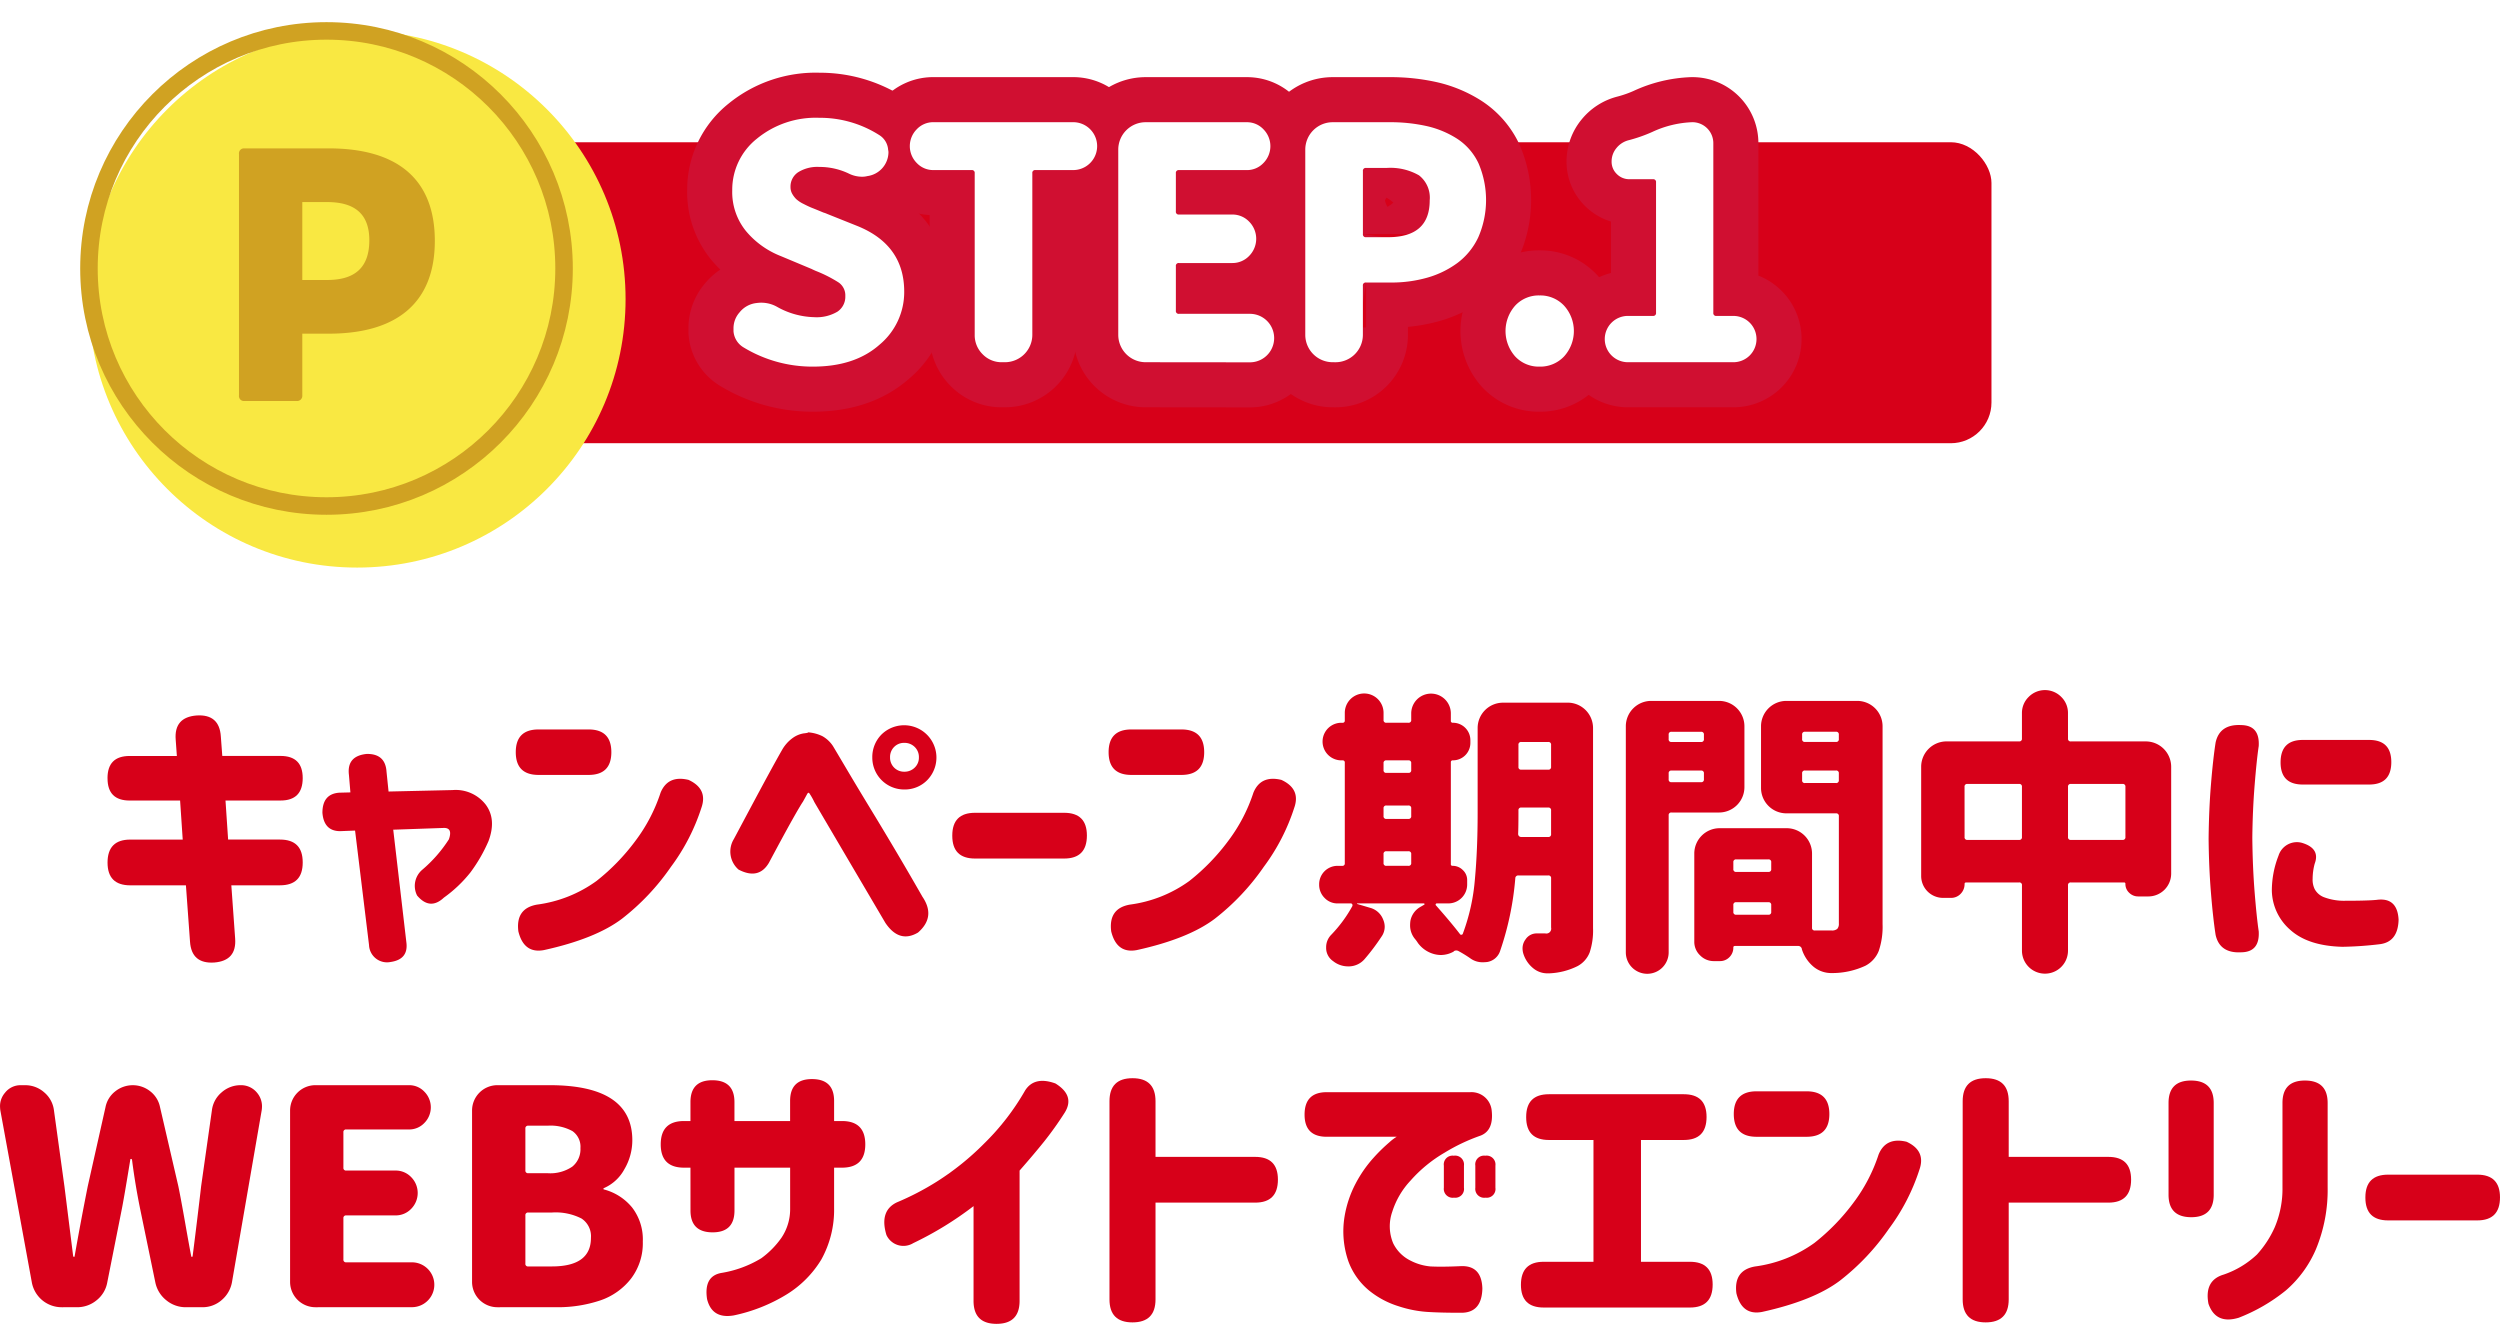 <svg xmlns="http://www.w3.org/2000/svg" xmlns:xlink="http://www.w3.org/1999/xlink" width="393.797" height="208.53" viewBox="0 0 393.797 208.53">
  <defs>
    <filter id="楕円形_50" x="9.143" y="0" width="89.405" height="89.405" filterUnits="userSpaceOnUse">
      <feOffset dx="4.829" dy="4.829" input="SourceAlpha"/>
      <feGaussianBlur result="blur"/>
      <feFlood flood-color="#231815" flood-opacity="0.502"/>
      <feComposite operator="in" in2="blur"/>
      <feComposite in="SourceGraphic"/>
    </filter>
  </defs>
  <g id="グループ_391" data-name="グループ 391" transform="translate(-162.665 -1667.871)">
    <g id="グループ_160" data-name="グループ 160">
      <rect id="長方形_20" data-name="長方形 20" width="235.714" height="47.411" rx="6.412" transform="translate(240.645 1690.276)" fill="#d70019"/>
    </g>
    <g id="グループ_193" data-name="グループ 193">
      <path id="パス_663" data-name="パス 663" d="M179.6,1790.44q0-3.489,3.488-3.489h7.436l-.184-2.57q-.276-3.534,3.3-3.81,3.579-.228,3.81,3.3l.229,3.075h9.179q3.49,0,3.489,3.489,0,3.534-3.489,3.534h-8.673l.412,6.15h8.17q3.579,0,3.58,3.58v.046q0,3.58-3.58,3.58h-7.664l.6,8.354q.276,3.534-3.3,3.809-3.58.229-3.809-3.3l-.643-8.859h-8.767q-3.58,0-3.58-3.58,0-3.625,3.58-3.626h8.262l-.412-6.15h-7.942q-3.489,0-3.488-3.489Z" fill="#d70019"/>
      <path id="パス_664" data-name="パス 664" d="M216.253,1798.793q-2.57,0-2.8-2.892,0-2.982,2.662-3.167l1.745-.045-.231-2.754q-.366-2.984,2.8-3.305,2.936-.045,3.121,2.8l.32,3.121,10.1-.23a5.981,5.981,0,0,1,5.188,2.272q1.743,2.319.458,5.761a24.593,24.593,0,0,1-2.845,4.934,20.557,20.557,0,0,1-4.178,3.97q-2.2,2.065-4.223-.321a3.335,3.335,0,0,1,.782-4.039,21.44,21.44,0,0,0,4.222-4.82q.642-1.835-.826-1.79l-7.941.276,2.066,17.716q.366,2.709-2.478,3.121a2.834,2.834,0,0,1-3.4-2.662l-2.2-18.038Z" fill="#d70019"/>
      <path id="パス_665" data-name="パス 665" d="M247.49,1782.774h7.894q3.58,0,3.58,3.581t-3.58,3.58H247.49q-3.581,0-3.581-3.58T247.49,1782.774Zm25.656,12.347a31.95,31.95,0,0,1-4.8,9.3,36.707,36.707,0,0,1-7.711,8.17q-4.155,3.144-12.277,4.934-3.168.6-4.039-2.938-.461-3.625,2.937-4.223a20.521,20.521,0,0,0,9.363-3.717,33.282,33.282,0,0,0,6.127-6.311,25.992,25.992,0,0,0,3.971-7.6q1.149-2.8,4.406-2.019Q274.2,1792.138,273.146,1795.121Z" fill="#d70019"/>
      <path id="パス_666" data-name="パス 666" d="M278.265,1800.032q1.834-3.442,3.121-5.852t2.523-4.681q1.24-2.273,1.928-3.466a5.86,5.86,0,0,1,1.815-2,4.039,4.039,0,0,1,1.629-.643c.459-.046.687-.1.687-.161a6.076,6.076,0,0,1,2.273.62,4.81,4.81,0,0,1,1.629,1.538q.552.918,2.18,3.672t3.764,6.265q2.136,3.511,4.131,6.884t4.015,6.908q2.157,3.168-.687,5.646-2.939,1.744-5.141-1.515-10.834-18.405-11.2-19.048a9.906,9.906,0,0,0-.8-1.4c-.109-.107-.222-.046-.346.184s-.335.62-.642,1.17q-.414.6-1.629,2.754t-3.74,6.885q-1.609,2.709-4.774,1.056A3.764,3.764,0,0,1,278.265,1800.032Zm23.269-16.477a5.088,5.088,0,0,1,7.184,7.206,4.947,4.947,0,0,1-3.6,1.469,5.014,5.014,0,0,1-5.049-5.049A5.03,5.03,0,0,1,301.534,1783.555Zm5.875,3.626a2.2,2.2,0,0,0-.664-1.653,2.263,2.263,0,0,0-1.63-.642,2.178,2.178,0,0,0-1.606.642,2.234,2.234,0,0,0-.643,1.653,2.2,2.2,0,0,0,2.249,2.249,2.26,2.26,0,0,0,1.63-.643A2.145,2.145,0,0,0,307.409,1787.181Z" fill="#d70019"/>
      <path id="パス_667" data-name="パス 667" d="M312.667,1799.482q0-3.581,3.58-3.581h14.045q3.58,0,3.58,3.581,0,3.625-3.58,3.625H316.247q-3.579,0-3.58-3.58Z" fill="#d70019"/>
      <path id="パス_668" data-name="パス 668" d="M340.872,1782.774h7.895q3.58,0,3.58,3.581t-3.58,3.58h-7.895q-3.579,0-3.58-3.58T340.872,1782.774Zm25.657,12.347a31.975,31.975,0,0,1-4.8,9.3,36.729,36.729,0,0,1-7.711,8.17q-4.155,3.144-12.278,4.934-3.167.6-4.039-2.938-.459-3.625,2.938-4.223a20.521,20.521,0,0,0,9.363-3.717,33.282,33.282,0,0,0,6.127-6.311,26.016,26.016,0,0,0,3.971-7.6q1.148-2.8,4.406-2.019Q367.585,1792.138,366.529,1795.121Z" fill="#d70019"/>
      <path id="パス_669" data-name="パス 669" d="M409.607,1778.552a3.995,3.995,0,0,1,3.992,3.993v31.532a11.01,11.01,0,0,1-.527,3.81,4.141,4.141,0,0,1-1.9,2.157,10.924,10.924,0,0,1-4.5,1.147h-.275a3.468,3.468,0,0,1-2.25-.826,4.8,4.8,0,0,1-1.561-2.386,3.089,3.089,0,0,1-.092-.735,2.328,2.328,0,0,1,.459-1.377,2.078,2.078,0,0,1,1.836-.964h1.286a.768.768,0,0,0,.918-.918v-7.756a.406.406,0,0,0-.459-.459h-4.682a.452.452,0,0,0-.5.459,46.945,46.945,0,0,1-2.387,11.428,2.57,2.57,0,0,1-2.019,1.744,5.859,5.859,0,0,1-.735.046,3.249,3.249,0,0,1-1.974-.642,19.614,19.614,0,0,0-1.789-1.1.723.723,0,0,0-.782,0v.046a4.183,4.183,0,0,1-2.019.551,4.338,4.338,0,0,1-1.055-.138,4.639,4.639,0,0,1-2.57-1.744,5.727,5.727,0,0,0-.506-.688,3.343,3.343,0,0,1-.734-2.066,5.666,5.666,0,0,1,.047-.734,3.2,3.2,0,0,1,1.652-2.249l.551-.322a.11.11,0,0,0-.092-.183H376.468a.046.046,0,1,0,0,.092l2.02.6a3.037,3.037,0,0,1,2.064,1.882,2.867,2.867,0,0,1,.231,1.1,2.709,2.709,0,0,1-.506,1.56,34.364,34.364,0,0,1-2.662,3.534,3.31,3.31,0,0,1-2.387,1.148h-.184a3.77,3.77,0,0,1-2.386-.826,2.5,2.5,0,0,1-1.1-2.157,2.773,2.773,0,0,1,.781-1.974,20.975,20.975,0,0,0,3.35-4.544.378.378,0,0,0-.024-.3.266.266,0,0,0-.252-.115h-2.019a2.8,2.8,0,0,1-2.088-.872,2.916,2.916,0,0,1-.85-2.112,2.9,2.9,0,0,1,2.938-2.937h.689a.364.364,0,0,0,.412-.413v-15.835a.324.324,0,0,0-.367-.367H373.9a2.961,2.961,0,0,1,0-5.921h.228a.324.324,0,0,0,.367-.367v-1.194a3.053,3.053,0,0,1,6.106,0v1.1a.405.405,0,0,0,.459.459H384.5a.405.405,0,0,0,.459-.459v-1.01a3.121,3.121,0,0,1,6.242,0v1.148a.285.285,0,0,0,.323.321,2.745,2.745,0,0,1,2.754,2.754v.413a2.747,2.747,0,0,1-2.754,2.754.285.285,0,0,0-.323.321v16.019a.244.244,0,0,0,.276.275,2.244,2.244,0,0,1,1.607.665,2.129,2.129,0,0,1,.688,1.584v.688a2.976,2.976,0,0,1-2.983,2.984H389a.178.178,0,0,0-.183.115.174.174,0,0,0,.047.206q2.432,2.754,3.763,4.5a.24.24,0,0,0,.252.115.232.232,0,0,0,.207-.161,31.786,31.786,0,0,0,1.9-8.537q.436-4.727.435-10.465v-13.4a3.995,3.995,0,0,1,3.994-3.993Zm-24.649,9.547a.405.405,0,0,0-.459-.459h-3.441a.405.405,0,0,0-.459.459v1.055a.4.4,0,0,0,.459.459H384.5a.4.4,0,0,0,.459-.459Zm-3.9,6.655a.405.405,0,0,0-.459.459v1.193a.405.405,0,0,0,.459.459H384.5a.405.405,0,0,0,.459-.459v-1.193a.405.405,0,0,0-.459-.459Zm0,7.206a.405.405,0,0,0-.459.459v1.377a.405.405,0,0,0,.459.459H384.5a.405.405,0,0,0,.459-.459v-1.377a.405.405,0,0,0-.459-.459Zm20.746-2.708a.436.436,0,0,0,.137.321.441.441,0,0,0,.322.138h4.268a.406.406,0,0,0,.459-.459v-3.718a.406.406,0,0,0-.459-.459h-4.223a.406.406,0,0,0-.459.459v.413Q401.849,1798.105,401.8,1799.252Zm5.186-14.045a.406.406,0,0,0-.459-.459h-4.223a.405.405,0,0,0-.459.459v3.442a.4.4,0,0,0,.459.459h4.223a.405.405,0,0,0,.459-.459Z" fill="#d70019"/>
      <path id="パス_670" data-name="パス 670" d="M437.445,1791.862a4,4,0,0,1-3.995,3.994h-7.48a.405.405,0,0,0-.459.459v21.572a3.374,3.374,0,0,1-6.748,0V1782.27a4,4,0,0,1,3.994-3.994H433.45a4,4,0,0,1,3.995,3.994Zm-6.381-8.261a.406.406,0,0,0-.459-.459H425.97a.405.405,0,0,0-.459.459v.688a.405.405,0,0,0,.459.459h4.635a.406.406,0,0,0,.459-.459Zm-5.553,7.022a.405.405,0,0,0,.459.459h4.635a.406.406,0,0,0,.459-.459v-.918a.406.406,0,0,0-.459-.459H425.97a.405.405,0,0,0-.459.459Zm29.7-12.347a3.995,3.995,0,0,1,3.994,3.994v31.165a11.887,11.887,0,0,1-.6,4.222,4.5,4.5,0,0,1-2.112,2.341,12.4,12.4,0,0,1-5.093,1.148h-.276a4.385,4.385,0,0,1-2.754-.964,5.924,5.924,0,0,1-1.882-2.8v-.046a.576.576,0,0,0-.6-.459h-9.914c-.184,0-.276.076-.276.23a2.092,2.092,0,0,1-.619,1.537,2.039,2.039,0,0,1-1.492.62h-.965a2.989,2.989,0,0,1-2.156-.9,2.928,2.928,0,0,1-.918-2.18v-13.862a3.995,3.995,0,0,1,3.992-3.993H444.1a3.995,3.995,0,0,1,3.994,3.993v11.658a.4.4,0,0,0,.459.459h2.615a1.262,1.262,0,0,0,.9-.252,1.183,1.183,0,0,0,.252-.849v-16.891a.407.407,0,0,0-.459-.459h-7.8A4,4,0,0,1,440.06,1792v-9.73a4,4,0,0,1,3.994-3.994ZM441.667,1803.7a.407.407,0,0,0-.459-.459h-5.049a.406.406,0,0,0-.459.459v1.056a.406.406,0,0,0,.459.459h5.049a.406.406,0,0,0,.459-.459Zm-5.967,7.8a.406.406,0,0,0,.459.459h5.049a.406.406,0,0,0,.459-.459v-1.056a.407.407,0,0,0-.459-.459h-5.049a.406.406,0,0,0-.459.459Zm16.616-27.906a.407.407,0,0,0-.459-.459h-4.866a.405.405,0,0,0-.458.459v.688a.405.405,0,0,0,.458.459h4.866a.407.407,0,0,0,.459-.459Zm-5.783,7.16a.4.4,0,0,0,.458.459h4.866a.406.406,0,0,0,.459-.459V1789.7a.407.407,0,0,0-.459-.459h-4.866a.405.405,0,0,0-.458.459Z" fill="#d70019"/>
      <path id="パス_671" data-name="パス 671" d="M488.415,1784.2a.406.406,0,0,0,.459.459h11.8a4,4,0,0,1,3.992,3.993v16.845a3.6,3.6,0,0,1-3.58,3.58h-1.605a1.985,1.985,0,0,1-1.424-.573,1.869,1.869,0,0,1-.6-1.4.2.2,0,0,0-.23-.23h-8.354a.406.406,0,0,0-.459.459v10.281a3.626,3.626,0,1,1-7.252,0V1807.33a.405.405,0,0,0-.459-.459H472.4c-.184,0-.276.077-.276.23a2.167,2.167,0,0,1-.619,1.56,2.054,2.054,0,0,1-1.539.643h-1.238a3.447,3.447,0,0,1-3.443-3.443v-17.212a4,4,0,0,1,3.994-3.993H480.7a.405.405,0,0,0,.459-.459V1780.2a3.517,3.517,0,0,1,1.057-2.547,3.6,3.6,0,0,1,5.141,0,3.522,3.522,0,0,1,1.054,2.547Zm-16.293,15.514a.406.406,0,0,0,.459.459H480.7a.405.405,0,0,0,.459-.459v-7.9a.406.406,0,0,0-.459-.459h-8.123a.406.406,0,0,0-.459.459Zm16.293,0a.406.406,0,0,0,.459.459H497a.406.406,0,0,0,.459-.459v-7.9a.406.406,0,0,0-.459-.459h-8.125a.406.406,0,0,0-.459.459Z" fill="#d70019"/>
      <path id="パス_672" data-name="パス 672" d="M511.663,1784.84q.642-2.937,4.039-2.754,2.938.046,2.754,3.3-.322,2.157-.642,6.127t-.367,8.331q.047,4.636.367,8.606t.642,6.127q.184,3.259-2.754,3.3-3.395.183-4.039-2.754-.412-2.663-.734-6.655-.322-3.948-.367-8.446v-.046q.046-4.543.367-8.491Q511.252,1787.5,511.663,1784.84Zm9.914,17.809a3.032,3.032,0,0,1,3.672-2.02q2.938.873,2.02,3.3a9.291,9.291,0,0,0-.32,2.34,3.4,3.4,0,0,0,.32,1.653,2.814,2.814,0,0,0,1.492,1.285,8.933,8.933,0,0,0,3.328.551q3.486,0,4.91-.138,3.3-.459,3.489,3.121-.091,3.489-2.938,3.856a55.879,55.879,0,0,1-5.92.413q-5.37-.138-8.17-2.639a8.4,8.4,0,0,1-2.937-6.174A15.1,15.1,0,0,1,521.577,1802.649Zm14.276-18.222q3.486,0,3.488,3.488,0,3.535-3.488,3.534H525.388q-3.489,0-3.488-3.488,0-3.534,3.488-3.534Z" fill="#d70019"/>
      <path id="パス_673" data-name="パス 673" d="M172.4,1873.785a4.776,4.776,0,0,1-4.727-3.947l-4.957-27.08a5.5,5.5,0,0,1-.047-.689,3.217,3.217,0,0,1,.782-2.065,3.086,3.086,0,0,1,2.523-1.193h.643a4.484,4.484,0,0,1,3.007,1.124,4.4,4.4,0,0,1,1.538,2.823l1.652,11.979,1.377,11.016a.144.144,0,0,0,.137.092.081.081,0,0,0,.091-.092q.918-5.232,2.067-11.016l2.8-12.484a4.171,4.171,0,0,1,1.539-2.479,4.418,4.418,0,0,1,5.507,0,4.194,4.194,0,0,1,1.538,2.479l2.89,12.484q.414,2.02,1.08,5.807t.94,5.163c0,.092.039.138.115.138s.115-.046.115-.138q.276-2.11.735-5.9t.6-5.072l1.7-11.979a4.384,4.384,0,0,1,1.538-2.823,4.479,4.479,0,0,1,3-1.124,3.222,3.222,0,0,1,2.571,1.193,3.291,3.291,0,0,1,.781,2.111,4.48,4.48,0,0,1-.047.643l-4.682,27.08a4.79,4.79,0,0,1-1.628,2.823,4.539,4.539,0,0,1-3.053,1.124h-2.57a4.771,4.771,0,0,1-3.1-1.1,4.829,4.829,0,0,1-1.721-2.8l-2.342-11.337q-.825-3.993-1.33-7.986c-.031-.092-.086-.138-.16-.138s-.115.046-.115.138q-1.011,6.2-1.377,7.986l-2.25,11.337a4.625,4.625,0,0,1-1.674,2.8,4.78,4.78,0,0,1-3.1,1.1Z" fill="#d70019"/>
      <path id="パス_674" data-name="パス 674" d="M212.351,1873.785a3.995,3.995,0,0,1-3.992-3.993V1842.8a3.995,3.995,0,0,1,3.992-3.993h14.734a3.281,3.281,0,0,1,2.432,1.032,3.49,3.49,0,0,1,0,4.911,3.278,3.278,0,0,1-2.432,1.033h-9.869a.405.405,0,0,0-.459.459v5.554a.405.405,0,0,0,.459.459h7.758a3.353,3.353,0,0,1,2.455,1.033,3.545,3.545,0,0,1,0,5,3.356,3.356,0,0,1-2.455,1.032h-7.758a.406.406,0,0,0-.459.459v6.472a.405.405,0,0,0,.459.459h10.328a3.534,3.534,0,1,1,0,7.068Z" fill="#d70019"/>
      <path id="パス_675" data-name="パス 675" d="M241.017,1873.785a3.995,3.995,0,0,1-3.994-3.993V1842.8a3.994,3.994,0,0,1,3.994-3.993h8.215q13.033,0,13.035,8.674a8.985,8.985,0,0,1-1.238,4.544,6.7,6.7,0,0,1-3.213,2.984c-.063,0-.092.038-.092.115s.029.114.092.114a8.531,8.531,0,0,1,4.427,2.846,8.25,8.25,0,0,1,1.676,5.37,9.193,9.193,0,0,1-1.859,5.829,10.351,10.351,0,0,1-4.887,3.443,21.007,21.007,0,0,1-6.932,1.055Zm4.406-21.572a.405.405,0,0,0,.459.459h3.029a6.154,6.154,0,0,0,3.9-1.033,3.523,3.523,0,0,0,1.285-2.914,3,3,0,0,0-1.262-2.685,7.15,7.15,0,0,0-3.924-.85h-3.029a.406.406,0,0,0-.459.459Zm0,14.687a.4.4,0,0,0,.459.459H249.6q6.15,0,6.15-4.5a3.337,3.337,0,0,0-1.492-3.052,8.96,8.96,0,0,0-4.658-.941h-3.717a.406.406,0,0,0-.459.459Z" fill="#d70019"/>
      <path id="パス_676" data-name="パス 676" d="M271.425,1851.8h-1.01q-3.674,0-3.672-3.672t3.672-3.672h1.01v-2.983q0-3.443,3.441-3.443,3.49,0,3.489,3.443v2.983h8.767v-3.167q0-3.442,3.442-3.442,3.489,0,3.488,3.442v3.167h1.24q3.672,0,3.672,3.672t-3.672,3.672h-1.24v6.426a16.123,16.123,0,0,1-2.019,8.055,16.479,16.479,0,0,1-5.417,5.462,26.132,26.132,0,0,1-8.353,3.327q-3.443.6-4.223-2.57-.551-3.672,2.342-4.131a17.5,17.5,0,0,0,6.2-2.3,13.711,13.711,0,0,0,3.168-3.213,8.068,8.068,0,0,0,1.377-4.635V1851.8h-8.767v6.747q0,3.443-3.442,3.442-3.489,0-3.488-3.442Z" fill="#d70019"/>
      <path id="パス_677" data-name="パス 677" d="M330.382,1843.125a53.156,53.156,0,0,1-3.236,4.544q-1.582,1.974-3.877,4.59v20.516q0,3.625-3.627,3.626t-3.625-3.626v-14.917a53.478,53.478,0,0,1-9.5,5.83,2.947,2.947,0,0,1-4.223-1.286q-1.147-3.808,1.653-5.14a42.889,42.889,0,0,0,6.31-3.282,42.455,42.455,0,0,0,7.414-5.967,38.2,38.2,0,0,0,6.471-8.376q1.467-2.295,4.773-1.1Q332.033,1840.462,330.382,1843.125Z" fill="#d70019"/>
      <path id="パス_678" data-name="パス 678" d="M337.429,1841.335q0-3.625,3.625-3.626t3.627,3.626v8.767h15.7q3.581,0,3.58,3.58,0,3.625-3.58,3.626h-15.7v15.238q0,3.625-3.627,3.626t-3.625-3.626Z" fill="#d70019"/>
      <path id="パス_679" data-name="パス 679" d="M394.23,1839.912a3.2,3.2,0,0,1,3.4,2.846q.366,3.166-1.744,3.993a29.312,29.312,0,0,0-5.668,2.685,21.745,21.745,0,0,0-5.371,4.406,12.8,12.8,0,0,0-2.869,4.889,6.933,6.933,0,0,0,.139,4.98,5.971,5.971,0,0,0,2.685,2.708,8.47,8.47,0,0,0,3.19.94q1.833.093,4.773-.045,3.3-.138,3.4,3.534-.094,3.855-3.4,3.809-3.261,0-5.324-.137a18.374,18.374,0,0,1-4.5-.9,13.856,13.856,0,0,1-4.658-2.5,10.808,10.808,0,0,1-3.213-4.544,14.377,14.377,0,0,1-.621-7.022,17.151,17.151,0,0,1,1.767-5.279,19.76,19.76,0,0,1,2.754-3.97,26.8,26.8,0,0,1,2.547-2.5,7.4,7.4,0,0,1,1.148-.872H371.648q-3.489,0-3.489-3.489,0-3.534,3.489-3.534Zm-4.131,11.567a1.379,1.379,0,0,1,1.56-1.561,1.4,1.4,0,0,1,1.606,1.561v3.488a1.379,1.379,0,0,1-1.561,1.56,1.4,1.4,0,0,1-1.605-1.56Zm4.957,0a1.379,1.379,0,0,1,1.56-1.561,1.4,1.4,0,0,1,1.606,1.561v3.488a1.379,1.379,0,0,1-1.561,1.56,1.4,1.4,0,0,1-1.605-1.56Z" fill="#d70019"/>
      <path id="パス_680" data-name="パス 680" d="M403.066,1843.814q0-3.58,3.58-3.581H427.9q3.58,0,3.58,3.581,0,3.625-3.58,3.626H421.15v19.185h7.711q3.579,0,3.58,3.58,0,3.627-3.58,3.626H405.82q-3.58,0-3.58-3.58,0-3.625,3.58-3.626h7.847V1847.44h-7.021q-3.58,0-3.58-3.581Z" fill="#d70019"/>
      <path id="パス_681" data-name="パス 681" d="M439.349,1839.774h7.894q3.58,0,3.581,3.581t-3.581,3.58h-7.894q-3.58,0-3.58-3.58T439.349,1839.774Zm25.658,12.347a31.95,31.95,0,0,1-4.8,9.3,36.706,36.706,0,0,1-7.711,8.17q-4.153,3.144-12.277,4.934-3.166.6-4.039-2.938-.461-3.625,2.937-4.223a20.52,20.52,0,0,0,9.364-3.717,33.282,33.282,0,0,0,6.127-6.311,25.988,25.988,0,0,0,3.97-7.6q1.146-2.8,4.407-2.019Q466.06,1849.138,465.007,1852.121Z" fill="#d70019"/>
      <path id="パス_682" data-name="パス 682" d="M471.824,1841.335q0-3.625,3.625-3.626t3.626,3.626v8.767h15.7q3.579,0,3.58,3.58,0,3.625-3.58,3.626h-15.7v15.238q0,3.625-3.626,3.626t-3.625-3.626Z" fill="#d70019"/>
      <path id="パス_683" data-name="パス 683" d="M504.251,1841.61q0-3.534,3.533-3.534,3.58,0,3.581,3.534v14.458q0,3.536-3.534,3.535-3.579,0-3.58-3.535Zm8.674,27.035a14.356,14.356,0,0,0,5.256-3.167,16.031,16.031,0,0,0,2.8-4.292,15.568,15.568,0,0,0,1.217-6.311V1841.61q0-3.534,3.535-3.534,3.579,0,3.58,3.534v13.265a24.383,24.383,0,0,1-1.836,9.753,17.8,17.8,0,0,1-4.729,6.495,27.721,27.721,0,0,1-7.435,4.315q-3.627,1.1-4.774-2.2Q509.85,1869.563,512.925,1868.645Z" fill="#d70019"/>
      <path id="パス_684" data-name="パス 684" d="M535.257,1856.482q0-3.581,3.58-3.581h14.045q3.58,0,3.58,3.581,0,3.625-3.58,3.625H538.837q-3.58,0-3.58-3.58Z" fill="#d70019"/>
    </g>
    <g id="グループ_197" data-name="グループ 197">
      <g id="グループ_194" data-name="グループ 194">
        <path id="パス_685" data-name="パス 685" d="M290.708,1725.621a20.891,20.891,0,0,1-10.915-3.026,3.239,3.239,0,0,1-1.587-2.53v-.447a3.752,3.752,0,0,1,.943-2.53,3.969,3.969,0,0,1,2.728-1.488,5.041,5.041,0,0,1,3.175.595,12.485,12.485,0,0,0,5.855,1.637,6.4,6.4,0,0,0,3.67-.868,2.821,2.821,0,0,0,1.241-2.456,2.462,2.462,0,0,0-1.042-2.133,20.719,20.719,0,0,0-3.621-1.835c-.3-.132-.514-.232-.646-.3l-4.861-2.034a13.566,13.566,0,0,1-5.483-3.944,9.74,9.74,0,0,1-2.158-6.425,10.259,10.259,0,0,1,3.87-8.111,14.609,14.609,0,0,1,9.823-3.3,17.386,17.386,0,0,1,9.476,2.729,2.96,2.96,0,0,1,1.389,2.332,1.635,1.635,0,0,1,.05.4,3.835,3.835,0,0,1-3.325,3.722,3.267,3.267,0,0,1-.793.1,4.7,4.7,0,0,1-2.133-.5,10.688,10.688,0,0,0-4.664-1.042,5.681,5.681,0,0,0-3.324.843,2.7,2.7,0,0,0-1.19,2.332,2.1,2.1,0,0,0,.272,1.066,3.935,3.935,0,0,0,.62.819,4.858,4.858,0,0,0,1.166.769q.819.422,1.389.645t1.762.719a3.442,3.442,0,0,1,.546.2l4.713,1.885q7.441,2.976,7.441,10.369a10.764,10.764,0,0,1-3.895,8.359Q297.306,1725.622,290.708,1725.621Z" fill="#d00f31"/>
        <path id="パス_686" data-name="パス 686" d="M320.515,1724.927a4.136,4.136,0,0,1-3.076-1.265,4.2,4.2,0,0,1-1.24-3.052v-25.45a.439.439,0,0,0-.5-.5h-6a3.538,3.538,0,0,1-2.629-1.117,3.771,3.771,0,0,1,0-5.308,3.54,3.54,0,0,1,2.629-1.116h22.077a3.771,3.771,0,0,1,0,7.541h-6a.439.439,0,0,0-.5.5v25.45a4.319,4.319,0,0,1-4.317,4.317Z" fill="#d00f31"/>
        <path id="パス_687" data-name="パス 687" d="M343.127,1724.927a4.317,4.317,0,0,1-4.315-4.317v-29.171a4.317,4.317,0,0,1,4.315-4.316h15.926a3.547,3.547,0,0,1,2.629,1.116,3.771,3.771,0,0,1,0,5.308,3.544,3.544,0,0,1-2.629,1.117H348.386a.439.439,0,0,0-.5.5v6a.438.438,0,0,0,.5.5h8.385a3.627,3.627,0,0,1,2.654,1.116,3.834,3.834,0,0,1,0,5.408,3.627,3.627,0,0,1-2.654,1.116h-8.385a.439.439,0,0,0-.5.5v7a.438.438,0,0,0,.5.5h11.163a3.82,3.82,0,1,1,0,7.64Z" fill="#d00f31"/>
        <path id="パス_688" data-name="パス 688" d="M372.586,1724.927a4.317,4.317,0,0,1-4.315-4.317v-29.171a4.317,4.317,0,0,1,4.315-4.316h8.931a26.14,26.14,0,0,1,5.929.62,14.966,14.966,0,0,1,4.787,2.009,9.339,9.339,0,0,1,3.324,3.845,14.67,14.67,0,0,1-.025,11.634,10.726,10.726,0,0,1-3.3,4.068,14.837,14.837,0,0,1-4.739,2.307,20.49,20.49,0,0,1-5.729.769h-3.92a.439.439,0,0,0-.5.5v7.739a4.319,4.319,0,0,1-4.316,4.317Zm4.763-20.192a.438.438,0,0,0,.5.5h3.474q6.547,0,6.547-5.8a4.453,4.453,0,0,0-1.686-3.944,9.058,9.058,0,0,0-5.109-1.166h-3.226a.439.439,0,0,0-.5.5Z" fill="#d00f31"/>
        <path id="パス_689" data-name="パス 689" d="M405.171,1725.621a5.046,5.046,0,0,1-3.845-1.612,6.03,6.03,0,0,1,0-7.987,5.044,5.044,0,0,1,3.845-1.613,5.122,5.122,0,0,1,3.87,1.613,5.954,5.954,0,0,1,0,7.987A5.125,5.125,0,0,1,405.171,1725.621Z" fill="#d00f31"/>
        <path id="パス_690" data-name="パス 690" d="M419.153,1724.927a3.647,3.647,0,1,1,0-7.293h3.869a.439.439,0,0,0,.5-.5V1696.6a.439.439,0,0,0-.5-.5h-3.671a2.733,2.733,0,0,1-2.01-.819,2.671,2.671,0,0,1-.818-1.96,3.285,3.285,0,0,1,.768-2.133,3.587,3.587,0,0,1,1.96-1.24,23.769,23.769,0,0,0,3.671-1.29,16.291,16.291,0,0,1,6.3-1.538,3.3,3.3,0,0,1,3.324,3.324v26.691a.438.438,0,0,0,.5.5h2.63a3.64,3.64,0,0,1,3.671,3.646,3.641,3.641,0,0,1-3.671,3.647Z" fill="#d00f31"/>
      </g>
      <g id="グループ_195" data-name="グループ 195">
        <path id="パス_691" data-name="パス 691" d="M290.708,1725.621a20.891,20.891,0,0,1-10.915-3.026,3.239,3.239,0,0,1-1.587-2.53v-.447a3.752,3.752,0,0,1,.943-2.53,3.969,3.969,0,0,1,2.728-1.488,5.041,5.041,0,0,1,3.175.595,12.485,12.485,0,0,0,5.855,1.637,6.4,6.4,0,0,0,3.67-.868,2.821,2.821,0,0,0,1.241-2.456,2.462,2.462,0,0,0-1.042-2.133,20.719,20.719,0,0,0-3.621-1.835c-.3-.132-.514-.232-.646-.3l-4.861-2.034a13.566,13.566,0,0,1-5.483-3.944,9.74,9.74,0,0,1-2.158-6.425,10.259,10.259,0,0,1,3.87-8.111,14.609,14.609,0,0,1,9.823-3.3,17.386,17.386,0,0,1,9.476,2.729,2.96,2.96,0,0,1,1.389,2.332,1.635,1.635,0,0,1,.05.4,3.835,3.835,0,0,1-3.325,3.722,3.267,3.267,0,0,1-.793.1,4.7,4.7,0,0,1-2.133-.5,10.688,10.688,0,0,0-4.664-1.042,5.681,5.681,0,0,0-3.324.843,2.7,2.7,0,0,0-1.19,2.332,2.1,2.1,0,0,0,.272,1.066,3.935,3.935,0,0,0,.62.819,4.858,4.858,0,0,0,1.166.769q.819.422,1.389.645t1.762.719a3.442,3.442,0,0,1,.546.2l4.713,1.885q7.441,2.976,7.441,10.369a10.764,10.764,0,0,1-3.895,8.359Q297.306,1725.622,290.708,1725.621Z" fill="none" stroke="#d00f31" stroke-width="14.198"/>
        <path id="パス_692" data-name="パス 692" d="M320.515,1724.927a4.136,4.136,0,0,1-3.076-1.265,4.2,4.2,0,0,1-1.24-3.052v-25.45a.439.439,0,0,0-.5-.5h-6a3.538,3.538,0,0,1-2.629-1.117,3.771,3.771,0,0,1,0-5.308,3.54,3.54,0,0,1,2.629-1.116h22.077a3.771,3.771,0,0,1,0,7.541h-6a.439.439,0,0,0-.5.5v25.45a4.319,4.319,0,0,1-4.317,4.317Z" fill="none" stroke="#d00f31" stroke-width="14.198"/>
        <path id="パス_693" data-name="パス 693" d="M343.127,1724.927a4.317,4.317,0,0,1-4.315-4.317v-29.171a4.317,4.317,0,0,1,4.315-4.316h15.926a3.547,3.547,0,0,1,2.629,1.116,3.771,3.771,0,0,1,0,5.308,3.544,3.544,0,0,1-2.629,1.117H348.386a.439.439,0,0,0-.5.5v6a.438.438,0,0,0,.5.5h8.385a3.627,3.627,0,0,1,2.654,1.116,3.834,3.834,0,0,1,0,5.408,3.627,3.627,0,0,1-2.654,1.116h-8.385a.439.439,0,0,0-.5.5v7a.438.438,0,0,0,.5.5h11.163a3.82,3.82,0,1,1,0,7.64Z" fill="none" stroke="#d00f31" stroke-width="14.198"/>
        <path id="パス_694" data-name="パス 694" d="M372.586,1724.927a4.317,4.317,0,0,1-4.315-4.317v-29.171a4.317,4.317,0,0,1,4.315-4.316h8.931a26.14,26.14,0,0,1,5.929.62,14.966,14.966,0,0,1,4.787,2.009,9.339,9.339,0,0,1,3.324,3.845,14.67,14.67,0,0,1-.025,11.634,10.726,10.726,0,0,1-3.3,4.068,14.837,14.837,0,0,1-4.739,2.307,20.49,20.49,0,0,1-5.729.769h-3.92a.439.439,0,0,0-.5.5v7.739a4.319,4.319,0,0,1-4.316,4.317Zm4.763-20.192a.438.438,0,0,0,.5.5h3.474q6.547,0,6.547-5.8a4.453,4.453,0,0,0-1.686-3.944,9.058,9.058,0,0,0-5.109-1.166h-3.226a.439.439,0,0,0-.5.5Z" fill="none" stroke="#d00f31" stroke-width="14.198"/>
        <path id="パス_695" data-name="パス 695" d="M405.171,1725.621a5.046,5.046,0,0,1-3.845-1.612,6.03,6.03,0,0,1,0-7.987,5.044,5.044,0,0,1,3.845-1.613,5.122,5.122,0,0,1,3.87,1.613,5.954,5.954,0,0,1,0,7.987A5.125,5.125,0,0,1,405.171,1725.621Z" fill="none" stroke="#d00f31" stroke-width="14.198"/>
        <path id="パス_696" data-name="パス 696" d="M419.153,1724.927a3.647,3.647,0,1,1,0-7.293h3.869a.439.439,0,0,0,.5-.5V1696.6a.439.439,0,0,0-.5-.5h-3.671a2.733,2.733,0,0,1-2.01-.819,2.671,2.671,0,0,1-.818-1.96,3.285,3.285,0,0,1,.768-2.133,3.587,3.587,0,0,1,1.96-1.24,23.769,23.769,0,0,0,3.671-1.29,16.291,16.291,0,0,1,6.3-1.538,3.3,3.3,0,0,1,3.324,3.324v26.691a.438.438,0,0,0,.5.5h2.63a3.64,3.64,0,0,1,3.671,3.646,3.641,3.641,0,0,1-3.671,3.647Z" fill="none" stroke="#d00f31" stroke-width="14.198"/>
      </g>
      <g id="グループ_196" data-name="グループ 196">
        <path id="パス_697" data-name="パス 697" d="M290.708,1725.621a20.891,20.891,0,0,1-10.915-3.026,3.239,3.239,0,0,1-1.587-2.53v-.447a3.752,3.752,0,0,1,.943-2.53,3.969,3.969,0,0,1,2.728-1.488,5.041,5.041,0,0,1,3.175.595,12.485,12.485,0,0,0,5.855,1.637,6.4,6.4,0,0,0,3.67-.868,2.821,2.821,0,0,0,1.241-2.456,2.462,2.462,0,0,0-1.042-2.133,20.719,20.719,0,0,0-3.621-1.835c-.3-.132-.514-.232-.646-.3l-4.861-2.034a13.566,13.566,0,0,1-5.483-3.944,9.74,9.74,0,0,1-2.158-6.425,10.259,10.259,0,0,1,3.87-8.111,14.609,14.609,0,0,1,9.823-3.3,17.386,17.386,0,0,1,9.476,2.729,2.96,2.96,0,0,1,1.389,2.332,1.635,1.635,0,0,1,.05.4,3.835,3.835,0,0,1-3.325,3.722,3.267,3.267,0,0,1-.793.1,4.7,4.7,0,0,1-2.133-.5,10.688,10.688,0,0,0-4.664-1.042,5.681,5.681,0,0,0-3.324.843,2.7,2.7,0,0,0-1.19,2.332,2.1,2.1,0,0,0,.272,1.066,3.935,3.935,0,0,0,.62.819,4.858,4.858,0,0,0,1.166.769q.819.422,1.389.645t1.762.719a3.442,3.442,0,0,1,.546.2l4.713,1.885q7.441,2.976,7.441,10.369a10.764,10.764,0,0,1-3.895,8.359Q297.306,1725.622,290.708,1725.621Z" fill="#fff"/>
        <path id="パス_698" data-name="パス 698" d="M320.515,1724.927a4.136,4.136,0,0,1-3.076-1.265,4.2,4.2,0,0,1-1.24-3.052v-25.45a.439.439,0,0,0-.5-.5h-6a3.538,3.538,0,0,1-2.629-1.117,3.771,3.771,0,0,1,0-5.308,3.54,3.54,0,0,1,2.629-1.116h22.077a3.771,3.771,0,0,1,0,7.541h-6a.439.439,0,0,0-.5.5v25.45a4.319,4.319,0,0,1-4.317,4.317Z" fill="#fff"/>
        <path id="パス_699" data-name="パス 699" d="M343.127,1724.927a4.317,4.317,0,0,1-4.315-4.317v-29.171a4.317,4.317,0,0,1,4.315-4.316h15.926a3.547,3.547,0,0,1,2.629,1.116,3.771,3.771,0,0,1,0,5.308,3.544,3.544,0,0,1-2.629,1.117H348.386a.439.439,0,0,0-.5.5v6a.438.438,0,0,0,.5.5h8.385a3.627,3.627,0,0,1,2.654,1.116,3.834,3.834,0,0,1,0,5.408,3.627,3.627,0,0,1-2.654,1.116h-8.385a.439.439,0,0,0-.5.5v7a.438.438,0,0,0,.5.5h11.163a3.82,3.82,0,1,1,0,7.64Z" fill="#fff"/>
        <path id="パス_700" data-name="パス 700" d="M372.586,1724.927a4.317,4.317,0,0,1-4.315-4.317v-29.171a4.317,4.317,0,0,1,4.315-4.316h8.931a26.14,26.14,0,0,1,5.929.62,14.966,14.966,0,0,1,4.787,2.009,9.339,9.339,0,0,1,3.324,3.845,14.67,14.67,0,0,1-.025,11.634,10.726,10.726,0,0,1-3.3,4.068,14.837,14.837,0,0,1-4.739,2.307,20.49,20.49,0,0,1-5.729.769h-3.92a.439.439,0,0,0-.5.5v7.739a4.319,4.319,0,0,1-4.316,4.317Zm4.763-20.192a.438.438,0,0,0,.5.5h3.474q6.547,0,6.547-5.8a4.453,4.453,0,0,0-1.686-3.944,9.058,9.058,0,0,0-5.109-1.166h-3.226a.439.439,0,0,0-.5.5Z" fill="#fff"/>
        <path id="パス_701" data-name="パス 701" d="M405.171,1725.621a5.046,5.046,0,0,1-3.845-1.612,6.03,6.03,0,0,1,0-7.987,5.044,5.044,0,0,1,3.845-1.613,5.122,5.122,0,0,1,3.87,1.613,5.954,5.954,0,0,1,0,7.987A5.125,5.125,0,0,1,405.171,1725.621Z" fill="#fff"/>
        <path id="パス_702" data-name="パス 702" d="M419.153,1724.927a3.647,3.647,0,1,1,0-7.293h3.869a.439.439,0,0,0,.5-.5V1696.6a.439.439,0,0,0-.5-.5h-3.671a2.733,2.733,0,0,1-2.01-.819,2.671,2.671,0,0,1-.818-1.96,3.285,3.285,0,0,1,.768-2.133,3.587,3.587,0,0,1,1.96-1.24,23.769,23.769,0,0,0,3.671-1.29,16.291,16.291,0,0,1,6.3-1.538,3.3,3.3,0,0,1,3.324,3.324v26.691a.438.438,0,0,0,.5.5h2.63a3.64,3.64,0,0,1,3.671,3.646,3.641,3.641,0,0,1-3.671,3.647Z" fill="#fff"/>
      </g>
    </g>
    <g id="グループ_206" data-name="グループ 206">
      <g transform="matrix(1, 0, 0, 1, 162.66, 1667.87)" filter="url(#楕円形_50)">
        <circle id="楕円形_50-2" data-name="楕円形 50" cx="42.288" cy="42.288" r="42.288" transform="translate(9.14)" fill="#f9e842"/>
      </g>
      <circle id="楕円形_51" data-name="楕円形 51" cx="37.419" cy="37.419" r="37.419" transform="translate(176.677 1672.74)" fill="none" stroke="#d0a222" stroke-miterlimit="10" stroke-width="2.759"/>
      <g id="グループ_205" data-name="グループ 205">
        <path id="パス_930" data-name="パス 930" d="M200.308,1730.16v-38.035a.785.785,0,0,1,.831-.881h13.3c11,0,16.72,4.987,16.72,14.57,0,9.533-5.72,14.617-16.72,14.617h-4.155v9.729a.822.822,0,0,1-.88.88h-8.263A.785.785,0,0,1,200.308,1730.16Zm20.533-24.444c0-4.352-2.542-6.014-6.648-6.014h-3.911v12.272h3.911C218.3,1711.974,220.841,1710.262,220.841,1705.716Z" fill="#d0a222"/>
      </g>
    </g>
  </g>
</svg>
